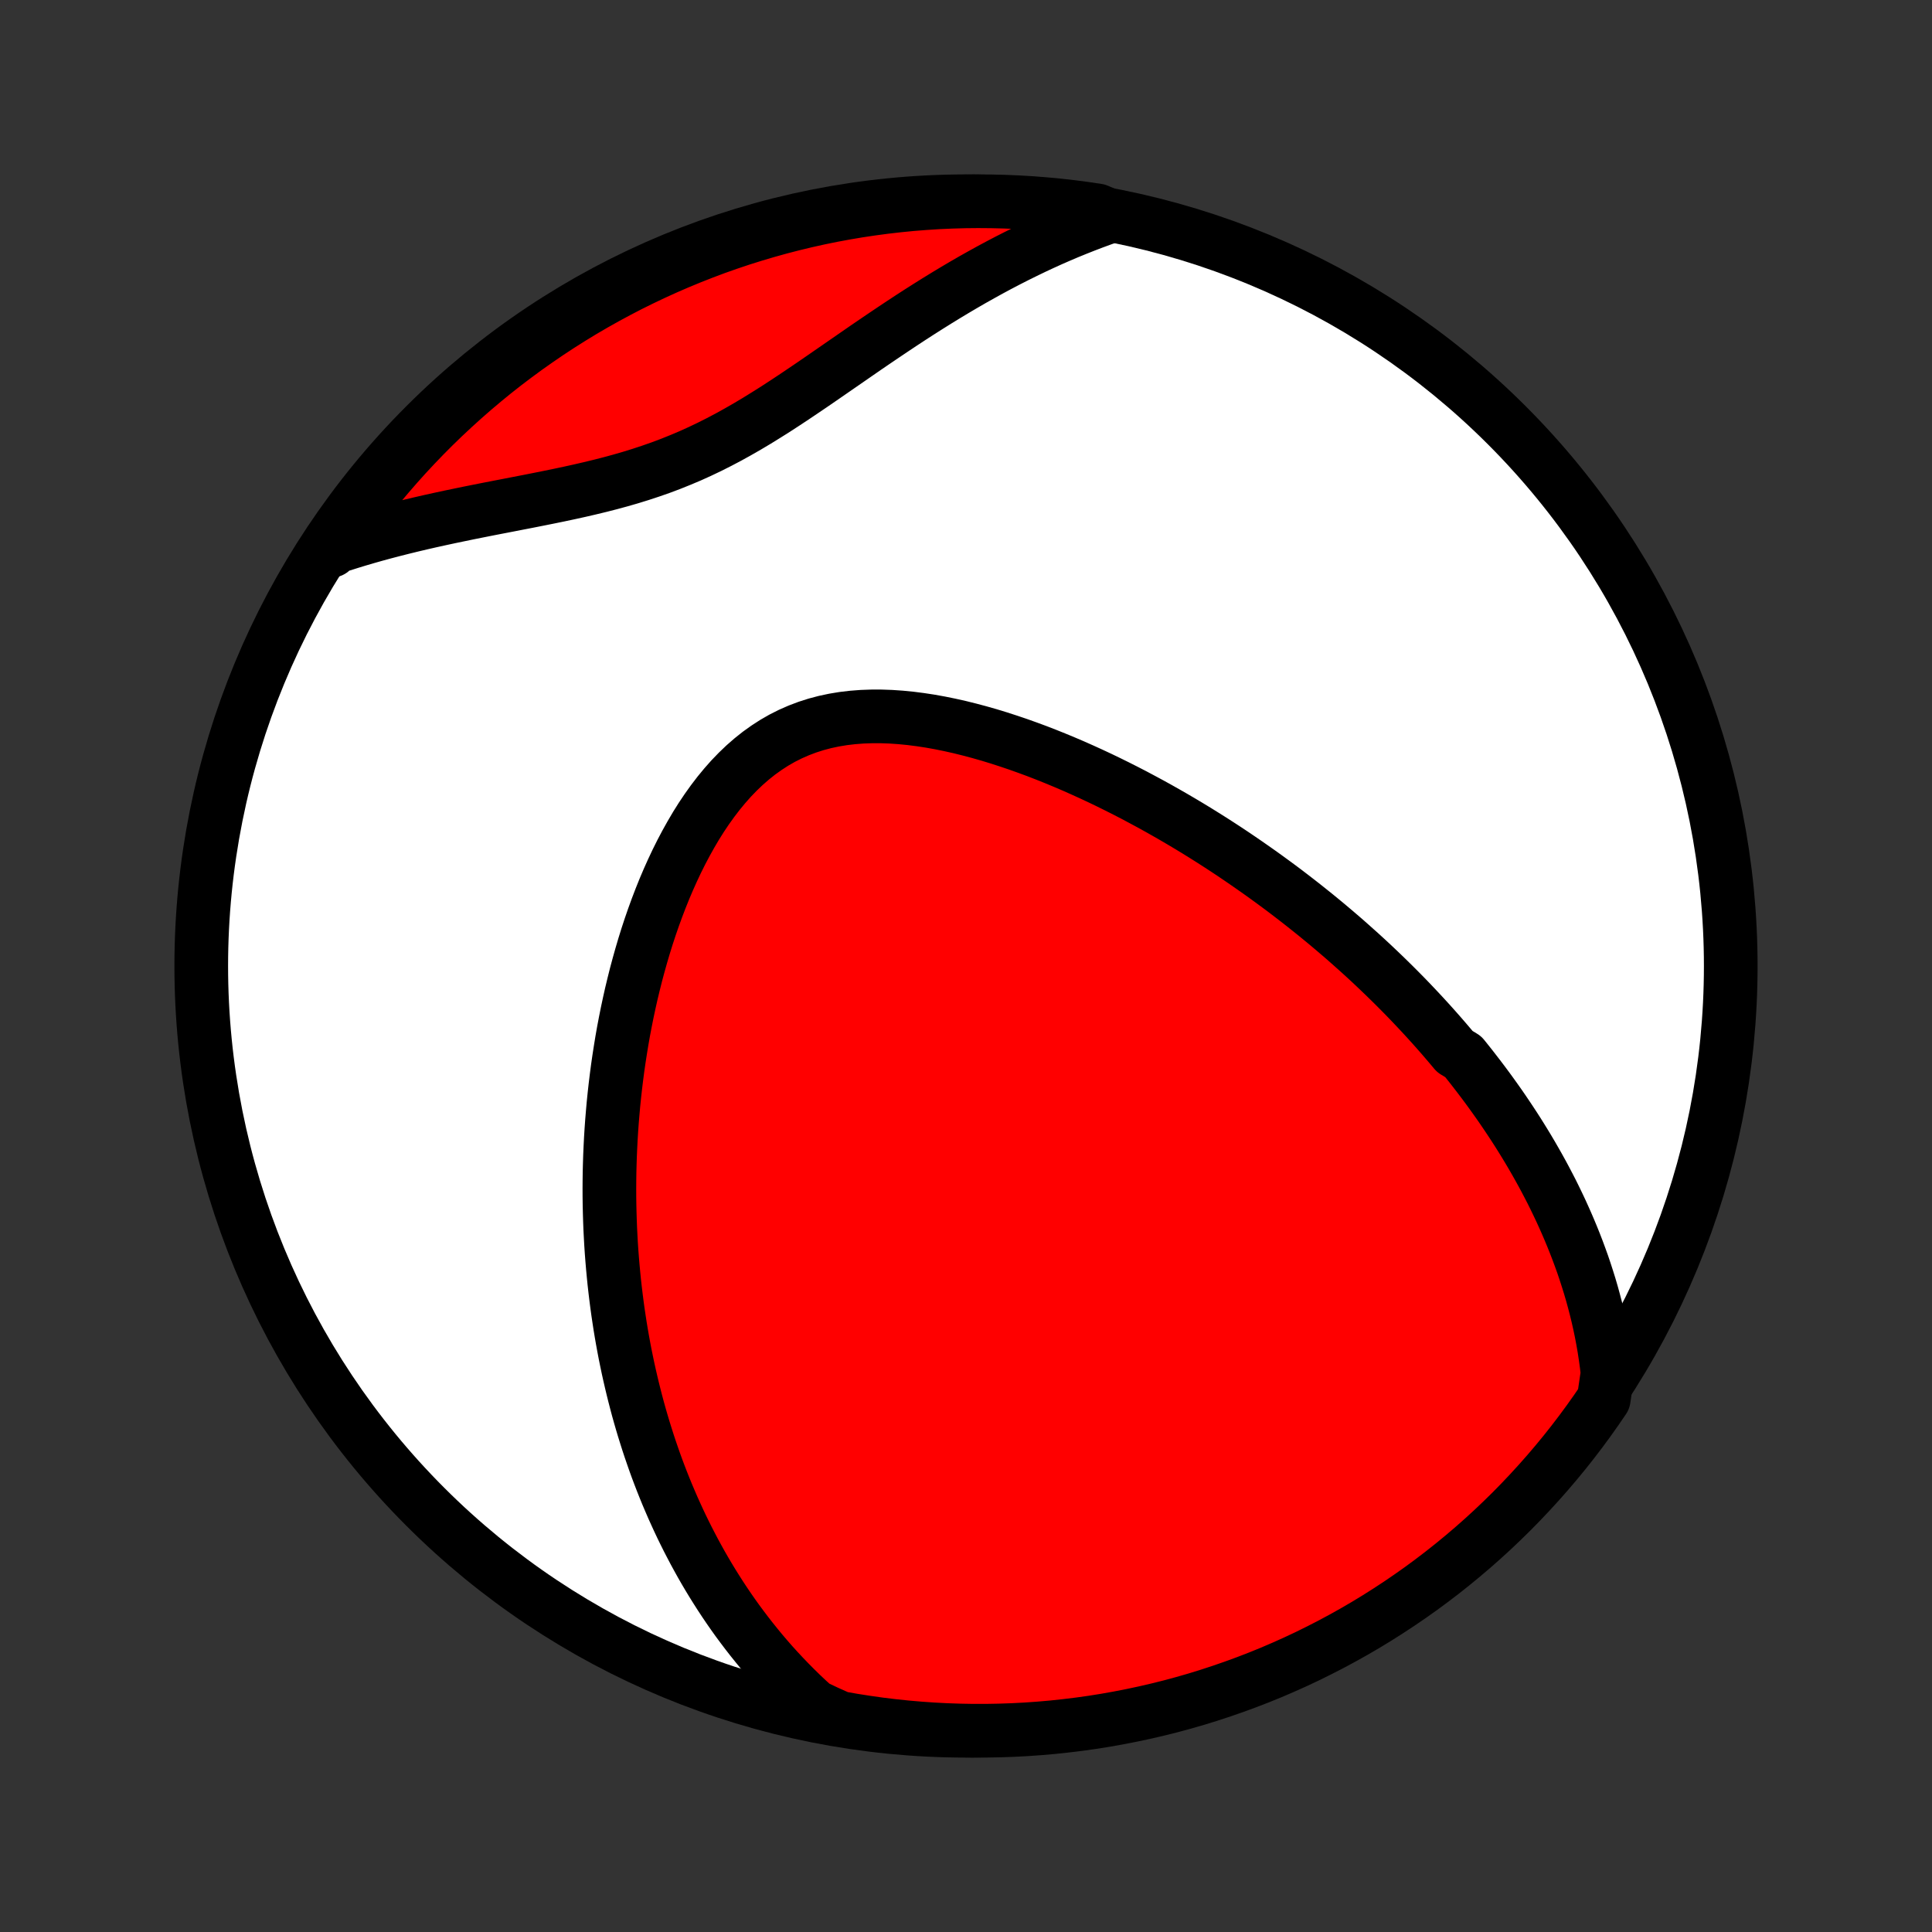<?xml version="1.0" encoding="utf-8" standalone="no"?>
<!DOCTYPE svg PUBLIC "-//W3C//DTD SVG 1.1//EN"
  "http://www.w3.org/Graphics/SVG/1.1/DTD/svg11.dtd">
<!-- Created with matplotlib (http://matplotlib.org/) -->
<svg height="72pt" version="1.1" viewBox="0 0 72 72" width="72pt" xmlns="http://www.w3.org/2000/svg" xmlns:xlink="http://www.w3.org/1999/xlink">
 <rect x="0" y="0" width="72" height="72" fill="#333333" stroke="none"/>
 <defs>
  <style type="text/css">
*{stroke-linecap:butt;stroke-linejoin:round;}
  </style>
 </defs>
 <g id="figure_1">
  <g id="patch_1">
   <path d="
M0 72
L72 72
L72 0
L0 0
z
" style="fill:none;"/>
  </g>
  <g id="axes_1">
   <g id="PatchCollection_1">
    <defs>
     <path d="
M36 -7.5
C43.558 -7.5 50.808 -10.503 56.153 -15.848
C61.497 -21.192 64.5 -28.442 64.5 -36
C64.5 -43.558 61.497 -50.808 56.153 -56.153
C50.808 -61.497 43.558 -64.5 36 -64.5
C28.442 -64.5 21.192 -61.497 15.848 -56.153
C10.503 -50.808 7.5 -43.558 7.5 -36
C7.5 -28.442 10.503 -21.192 15.848 -15.848
C21.192 -10.503 28.442 -7.5 36 -7.5
z
" id="C0_0_a811fe30f3"/>
     <path d="
M59.909 -20.829
L59.872 -21.145
L59.829 -21.457
L59.782 -21.765
L59.729 -22.069
L59.672 -22.368
L59.61 -22.663
L59.544 -22.954
L59.474 -23.241
L59.4 -23.524
L59.323 -23.804
L59.242 -24.08
L59.157 -24.352
L59.07 -24.621
L58.98 -24.887
L58.886 -25.148
L58.79 -25.407
L58.691 -25.663
L58.59 -25.915
L58.486 -26.165
L58.38 -26.412
L58.272 -26.655
L58.162 -26.896
L58.049 -27.135
L57.935 -27.37
L57.819 -27.604
L57.7 -27.834
L57.58 -28.063
L57.458 -28.289
L57.334 -28.513
L57.209 -28.734
L57.082 -28.954
L56.953 -29.172
L56.823 -29.387
L56.691 -29.601
L56.558 -29.813
L56.423 -30.023
L56.286 -30.231
L56.148 -30.438
L56.009 -30.643
L55.868 -30.847
L55.725 -31.049
L55.581 -31.25
L55.436 -31.449
L55.289 -31.647
L55.14 -31.844
L54.99 -32.039
L54.839 -32.234
L54.686 -32.427
L54.531 -32.62
L54.217 -32.811
L54.058 -33.001
L53.897 -33.19
L53.734 -33.379
L53.57 -33.566
L53.404 -33.753
L53.236 -33.939
L53.066 -34.125
L52.895 -34.309
L52.722 -34.493
L52.547 -34.677
L52.37 -34.86
L52.191 -35.042
L52.01 -35.224
L51.827 -35.405
L51.642 -35.586
L51.455 -35.766
L51.266 -35.946
L51.075 -36.126
L50.881 -36.305
L50.685 -36.484
L50.486 -36.662
L50.286 -36.84
L50.083 -37.019
L49.877 -37.196
L49.668 -37.374
L49.458 -37.551
L49.244 -37.728
L49.028 -37.905
L48.808 -38.081
L48.586 -38.258
L48.361 -38.434
L48.133 -38.61
L47.903 -38.786
L47.669 -38.961
L47.431 -39.136
L47.191 -39.311
L46.947 -39.486
L46.7 -39.66
L46.45 -39.834
L46.196 -40.008
L45.939 -40.182
L45.678 -40.355
L45.414 -40.527
L45.146 -40.699
L44.874 -40.87
L44.599 -41.041
L44.319 -41.211
L44.036 -41.38
L43.749 -41.548
L43.458 -41.715
L43.164 -41.881
L42.865 -42.046
L42.562 -42.209
L42.256 -42.372
L41.946 -42.532
L41.631 -42.691
L41.313 -42.848
L40.991 -43.003
L40.666 -43.155
L40.336 -43.305
L40.003 -43.453
L39.666 -43.597
L39.326 -43.738
L38.982 -43.876
L38.636 -44.01
L38.286 -44.139
L37.933 -44.265
L37.577 -44.385
L37.219 -44.501
L36.859 -44.611
L36.497 -44.714
L36.133 -44.811
L35.767 -44.902
L35.401 -44.984
L35.033 -45.059
L34.666 -45.125
L34.299 -45.181
L33.932 -45.228
L33.566 -45.264
L33.202 -45.289
L32.84 -45.302
L32.481 -45.302
L32.124 -45.289
L31.772 -45.262
L31.424 -45.221
L31.08 -45.164
L30.742 -45.092
L30.41 -45.004
L30.085 -44.9
L29.766 -44.779
L29.454 -44.642
L29.15 -44.489
L28.854 -44.319
L28.566 -44.133
L28.285 -43.932
L28.014 -43.716
L27.75 -43.486
L27.495 -43.242
L27.248 -42.986
L27.01 -42.717
L26.78 -42.438
L26.558 -42.148
L26.344 -41.849
L26.138 -41.542
L25.94 -41.227
L25.75 -40.904
L25.567 -40.576
L25.391 -40.243
L25.222 -39.904
L25.061 -39.562
L24.906 -39.216
L24.758 -38.868
L24.617 -38.517
L24.482 -38.164
L24.353 -37.809
L24.23 -37.454
L24.113 -37.098
L24.002 -36.741
L23.897 -36.385
L23.797 -36.029
L23.702 -35.674
L23.613 -35.319
L23.528 -34.966
L23.449 -34.614
L23.374 -34.263
L23.304 -33.914
L23.238 -33.567
L23.177 -33.221
L23.121 -32.878
L23.068 -32.537
L23.019 -32.197
L22.975 -31.861
L22.934 -31.526
L22.897 -31.194
L22.863 -30.864
L22.834 -30.537
L22.807 -30.212
L22.784 -29.889
L22.764 -29.57
L22.748 -29.252
L22.734 -28.937
L22.724 -28.625
L22.716 -28.315
L22.712 -28.007
L22.71 -27.702
L22.711 -27.4
L22.715 -27.099
L22.722 -26.802
L22.731 -26.506
L22.742 -26.213
L22.757 -25.922
L22.773 -25.633
L22.792 -25.346
L22.814 -25.061
L22.838 -24.779
L22.864 -24.499
L22.892 -24.22
L22.923 -23.944
L22.956 -23.669
L22.991 -23.396
L23.028 -23.125
L23.068 -22.856
L23.109 -22.588
L23.153 -22.322
L23.199 -22.058
L23.247 -21.795
L23.297 -21.534
L23.35 -21.274
L23.404 -21.016
L23.461 -20.759
L23.52 -20.503
L23.581 -20.248
L23.644 -19.995
L23.709 -19.743
L23.776 -19.492
L23.846 -19.242
L23.918 -18.993
L23.992 -18.745
L24.069 -18.498
L24.147 -18.252
L24.228 -18.007
L24.312 -17.763
L24.397 -17.519
L24.485 -17.276
L24.576 -17.034
L24.669 -16.793
L24.765 -16.552
L24.863 -16.312
L24.965 -16.072
L25.068 -15.833
L25.175 -15.595
L25.284 -15.357
L25.396 -15.119
L25.512 -14.882
L25.63 -14.645
L25.752 -14.409
L25.876 -14.173
L26.004 -13.938
L26.135 -13.702
L26.27 -13.467
L26.408 -13.233
L26.55 -12.999
L26.696 -12.765
L26.845 -12.532
L26.999 -12.298
L27.156 -12.066
L27.318 -11.833
L27.484 -11.601
L27.655 -11.37
L27.83 -11.139
L28.01 -10.908
L28.195 -10.678
L28.384 -10.448
L28.579 -10.219
L28.779 -9.99
L28.985 -9.763
L29.197 -9.536
L29.414 -9.31
L29.637 -9.085
L29.867 -8.86
L30.103 -8.637
L30.346 -8.416
L30.809 -8.196
L31.299 -7.977
L31.79 -7.89
L32.283 -7.813
L32.776 -7.743
L33.271 -7.683
L33.767 -7.631
L34.263 -7.588
L34.76 -7.553
L35.257 -7.527
L35.754 -7.51
L36.251 -7.501
L36.749 -7.501
L37.246 -7.51
L37.742 -7.527
L38.239 -7.553
L38.734 -7.588
L39.229 -7.631
L39.723 -7.684
L40.215 -7.744
L40.706 -7.813
L41.196 -7.891
L41.685 -7.978
L42.171 -8.073
L42.656 -8.176
L43.138 -8.288
L43.619 -8.408
L44.097 -8.537
L44.573 -8.674
L45.046 -8.82
L45.516 -8.974
L45.983 -9.136
L46.448 -9.306
L46.909 -9.484
L47.367 -9.67
L47.821 -9.865
L48.272 -10.067
L48.719 -10.277
L49.162 -10.496
L49.601 -10.721
L50.036 -10.955
L50.467 -11.196
L50.894 -11.445
L51.315 -11.701
L51.732 -11.965
L52.145 -12.236
L52.552 -12.514
L52.955 -12.799
L53.352 -13.092
L53.744 -13.391
L54.13 -13.697
L54.511 -14.01
L54.887 -14.33
L55.256 -14.656
L55.62 -14.989
L55.978 -15.329
L56.33 -15.674
L56.675 -16.026
L57.014 -16.384
L57.347 -16.748
L57.673 -17.117
L57.993 -17.493
L58.306 -17.874
L58.612 -18.26
L58.911 -18.652
L59.204 -19.05
L59.489 -19.452
L59.767 -19.86
z
" id="C0_1_f7b8612748"/>
     <path d="
M41.39 -63.945
L41.074 -63.834
L40.758 -63.718
L40.441 -63.597
L40.123 -63.471
L39.804 -63.341
L39.484 -63.205
L39.164 -63.065
L38.843 -62.919
L38.521 -62.769
L38.199 -62.613
L37.875 -62.453
L37.551 -62.288
L37.226 -62.118
L36.9 -61.943
L36.574 -61.763
L36.246 -61.579
L35.919 -61.39
L35.59 -61.196
L35.261 -60.998
L34.932 -60.796
L34.601 -60.589
L34.27 -60.379
L33.939 -60.165
L33.607 -59.947
L33.275 -59.726
L32.942 -59.502
L32.608 -59.276
L32.274 -59.048
L31.94 -58.817
L31.605 -58.585
L31.269 -58.353
L30.932 -58.12
L30.595 -57.887
L30.257 -57.655
L29.917 -57.425
L29.577 -57.196
L29.236 -56.971
L28.893 -56.748
L28.548 -56.531
L28.202 -56.317
L27.854 -56.11
L27.504 -55.909
L27.152 -55.714
L26.797 -55.527
L26.44 -55.347
L26.081 -55.176
L25.719 -55.012
L25.354 -54.858
L24.988 -54.711
L24.618 -54.572
L24.246 -54.442
L23.873 -54.319
L23.497 -54.203
L23.12 -54.094
L22.741 -53.991
L22.362 -53.894
L21.981 -53.802
L21.601 -53.714
L21.22 -53.63
L20.839 -53.549
L20.459 -53.471
L20.08 -53.395
L19.702 -53.32
L19.325 -53.247
L18.95 -53.174
L18.577 -53.102
L18.206 -53.03
L17.838 -52.957
L17.473 -52.884
L17.11 -52.809
L16.75 -52.734
L16.393 -52.657
L16.04 -52.579
L15.69 -52.499
L15.343 -52.417
L15 -52.333
L14.661 -52.247
L14.325 -52.159
L13.994 -52.069
L13.666 -51.976
L13.342 -51.881
L13.022 -51.783
L12.706 -51.683
L12.394 -51.581
L12.347 -51.475
L12.628 -51.899
L12.916 -52.309
L13.211 -52.715
L13.513 -53.115
L13.822 -53.51
L14.138 -53.9
L14.461 -54.284
L14.79 -54.663
L15.125 -55.036
L15.467 -55.403
L15.815 -55.765
L16.169 -56.12
L16.529 -56.469
L16.896 -56.812
L17.268 -57.149
L17.645 -57.479
L18.029 -57.803
L18.417 -58.12
L18.811 -58.43
L19.211 -58.733
L19.615 -59.03
L20.025 -59.319
L20.439 -59.602
L20.858 -59.877
L21.282 -60.145
L21.71 -60.406
L22.143 -60.659
L22.579 -60.904
L23.02 -61.142
L23.465 -61.373
L23.914 -61.595
L24.366 -61.81
L24.822 -62.017
L25.281 -62.216
L25.744 -62.407
L26.209 -62.59
L26.678 -62.766
L27.149 -62.932
L27.623 -63.091
L28.1 -63.241
L28.579 -63.383
L29.061 -63.517
L29.544 -63.642
L30.029 -63.759
L30.517 -63.868
L31.006 -63.968
L31.496 -64.059
L31.988 -64.142
L32.481 -64.216
L32.975 -64.282
L33.47 -64.339
L33.966 -64.388
L34.462 -64.427
L34.959 -64.459
L35.457 -64.481
L35.954 -64.495
L36.451 -64.5
L36.949 -64.496
L37.446 -64.484
L37.942 -64.463
L38.438 -64.434
L38.933 -64.395
L39.428 -64.349
L39.921 -64.293
L40.413 -64.229
L40.904 -64.156
z
" id="C0_2_e05531d2f4"/>
    </defs>
    <g clip-path="url(#p1bffca34e9)">
     <use style="fill:#ffffff;stroke:#000000;stroke-width:2.0;" x="0.0" xlink:href="#C0_0_a811fe30f3" y="72.0"/>
    </g>
    <g clip-path="url(#p1bffca34e9)">
     <use style="fill:#ff0000;stroke:#000000;stroke-width:2.0;" x="0.0" xlink:href="#C0_1_f7b8612748" y="72.0"/>
    </g>
    <g clip-path="url(#p1bffca34e9)">
     <use style="fill:#ff0000;stroke:#000000;stroke-width:2.0;" x="0.0" xlink:href="#C0_2_e05531d2f4" y="72.0"/>
    </g>
   </g>
  </g>
 </g>
 <defs>
  <clipPath id="p1bffca34e9">
   <rect height="72.0" width="72.0" x="0.0" y="0.0"/>
  </clipPath>
 </defs>
</svg>
